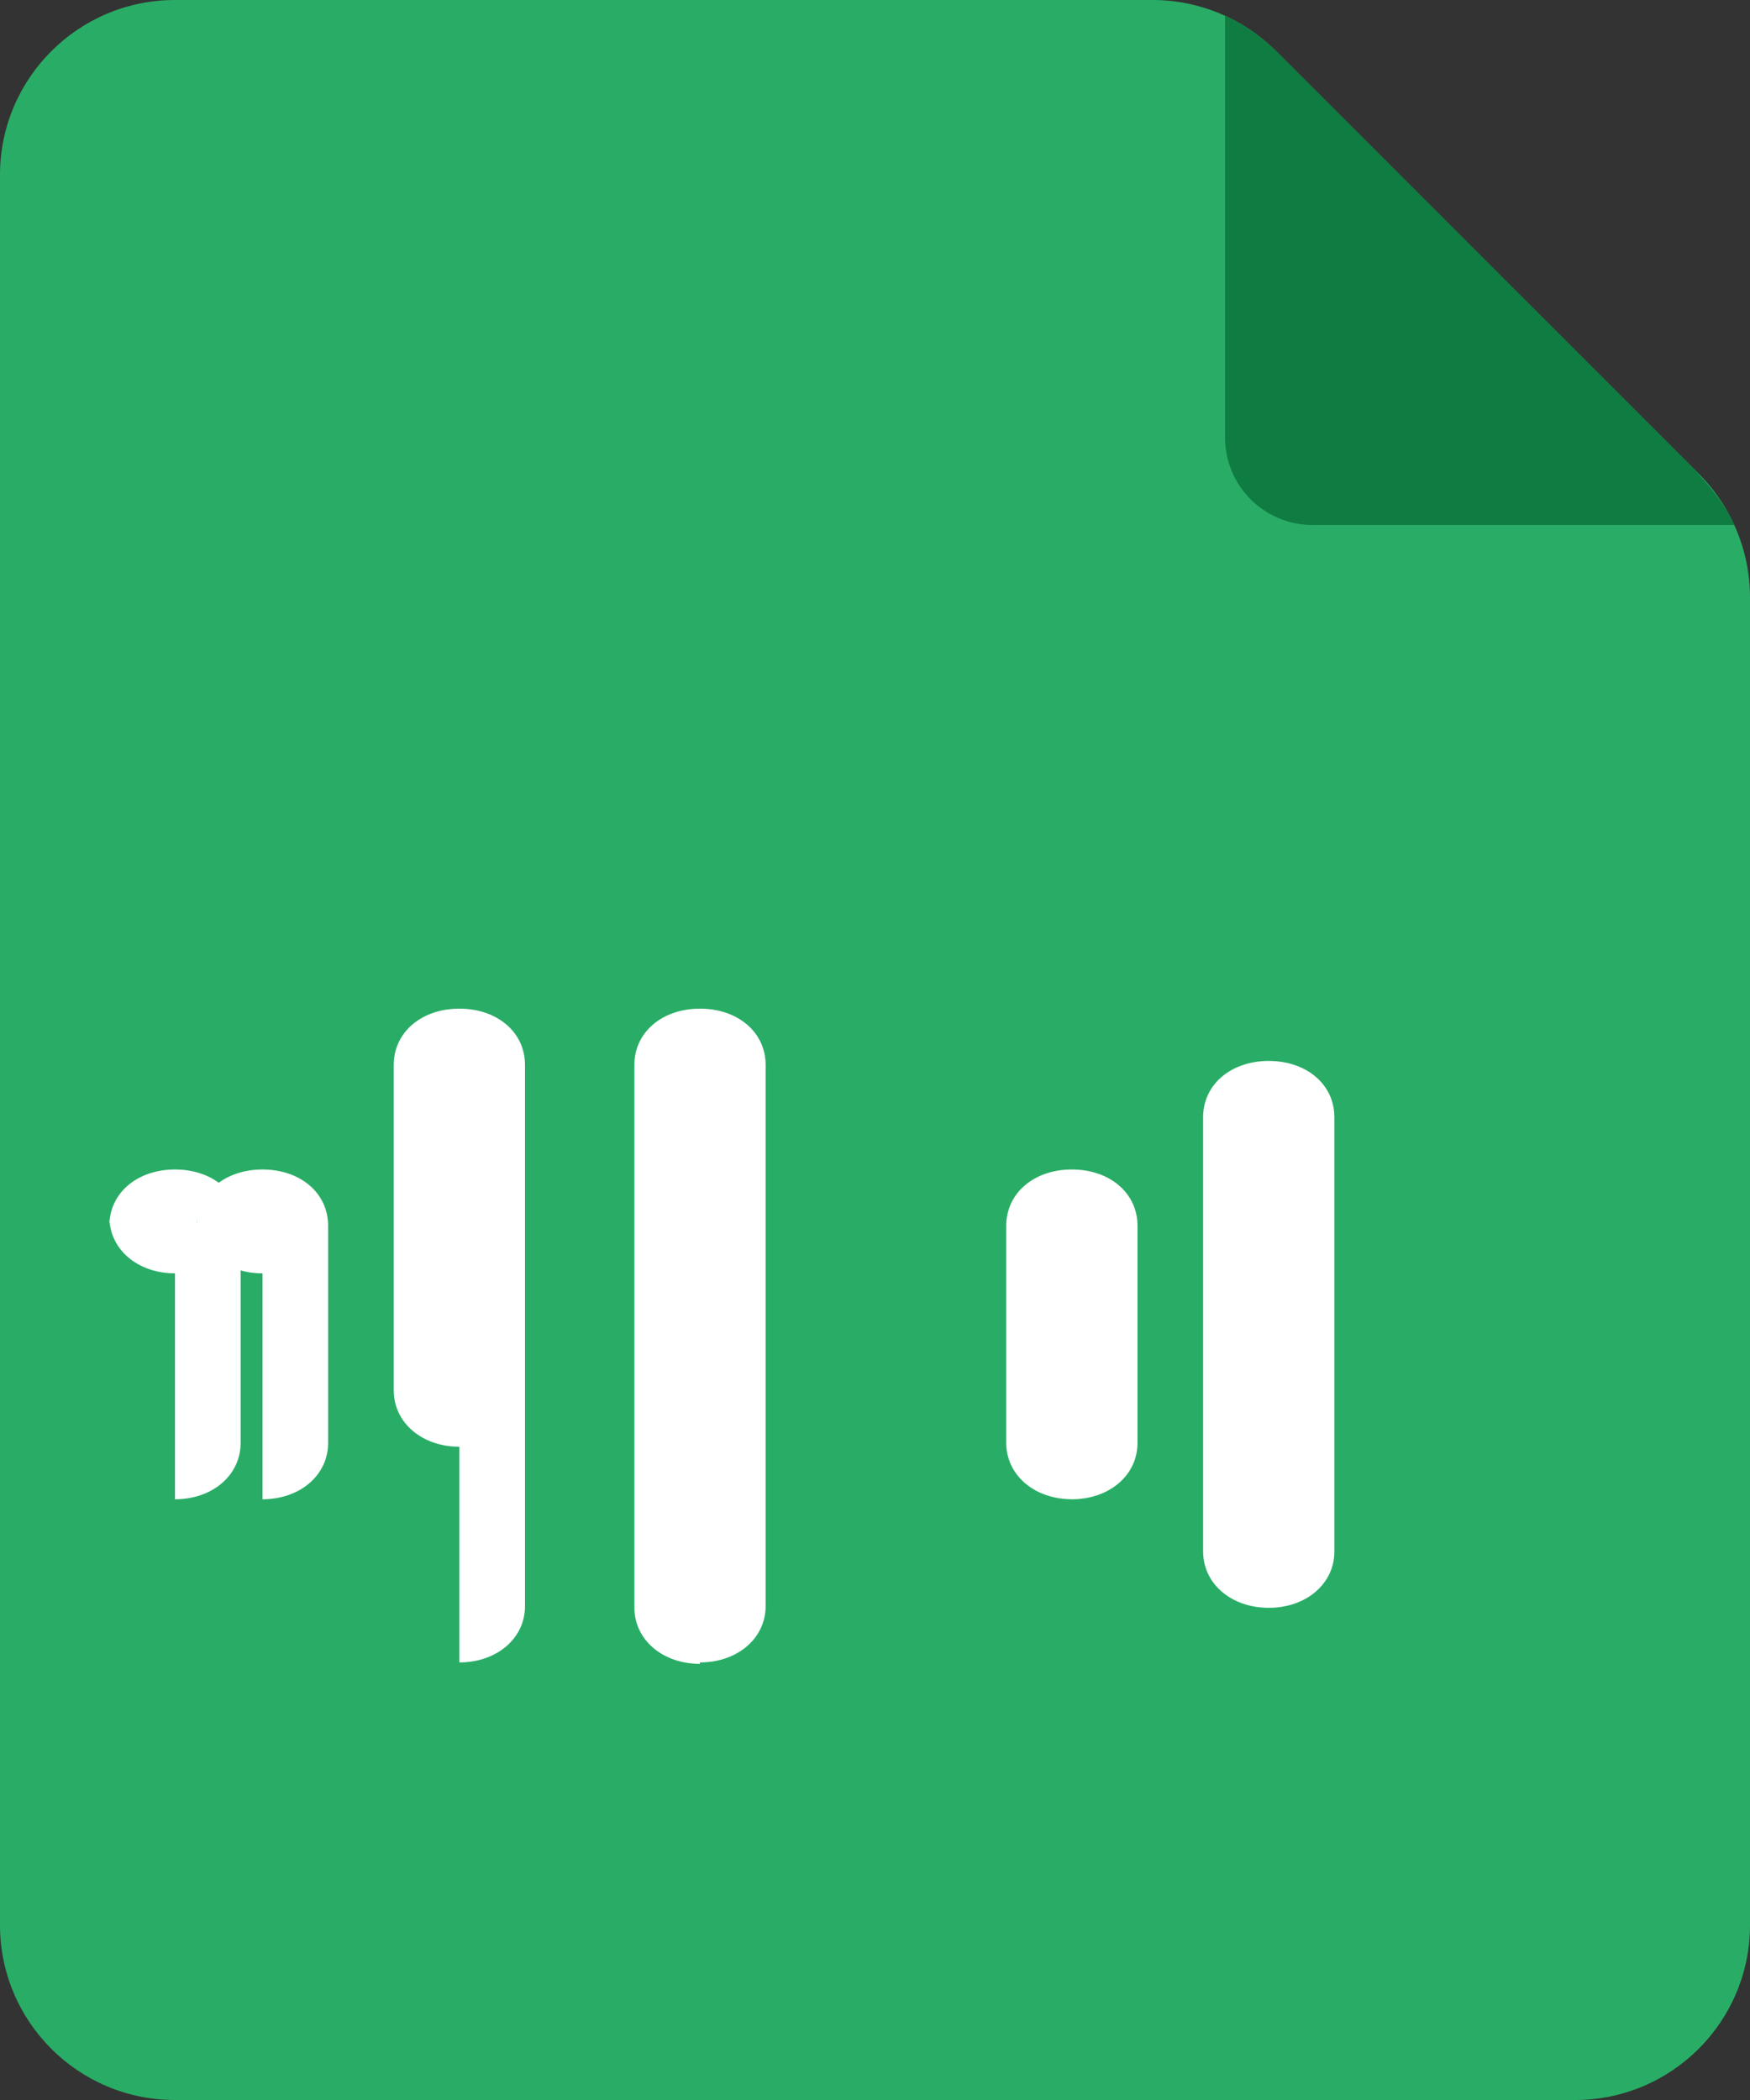 <svg width="40" height="48" viewBox="0 0 40 48" xmlns="http://www.w3.org/2000/svg">
  <rect x="0" y="0" width="40" height="48" fill="#333333" stroke="none"/>
  <path d="M0 4C0 1.791 1.791 0 4 0h22.343c1.061 0 2.078.421 2.828 1.172L38.828 10.828C39.579 11.579 40 12.596 40 13.657v30.343C40 46.209 38.209 48 36 48H4c-2.209 0-4-1.791-4-4V4zm0 0" fill="#29AD66"/>
  <path d="M38.828 10.828L29.172 1.172C28.83 0.83 28.432.556 28.001.359v9.641c0 1.105.895 2 2 2h9.641c-.202-.444-.527-.853-.828-1.171z" fill="#0F7C41" fill-rule="evenodd"/>
  <path d="M29 36.75c-.857 0-1.5-.551-1.5-1.287V25.537c0-.755.643-1.287 1.5-1.287s1.5.532 1.5 1.287v9.926c0 .736-.643 1.287-1.5 1.287zm-4.5-2.482c-.857 0-1.5-.551-1.5-1.287V28.018c0-.755.643-1.287 1.5-1.287s1.5.532 1.5 1.287v4.964c0 .736-.643 1.287-1.5 1.287zm-8.5 3.763c-.857 0-1.5-.551-1.5-1.287V24.342c0-.755.643-1.287 1.5-1.287s1.5.532 1.5 1.287v12.369c0 .736-.643 1.287-1.5 1.287zm-5.5-4.963c-.857 0-1.5-.551-1.5-1.287V24.342c0-.755.643-1.287 1.5-1.287s1.5.532 1.5 1.287v12.369c0 .736-.643 1.287-1.5 1.287zm-4.5-3.963c-.857 0-1.5-.551-1.5-1.287V28.018c0-.755.643-1.287 1.5-1.287s1.5.532 1.5 1.287v4.964c0 .736-.643 1.287-1.5 1.287zm-2 0c-.857 0-1.5-.551-1.5-1.287V28.018c0-.755.643-1.287 1.5-1.287s1.5.532 1.5 1.287v4.964c0 .736-.643 1.287-1.5 1.287z" fill="#ffffff"/>
</svg>